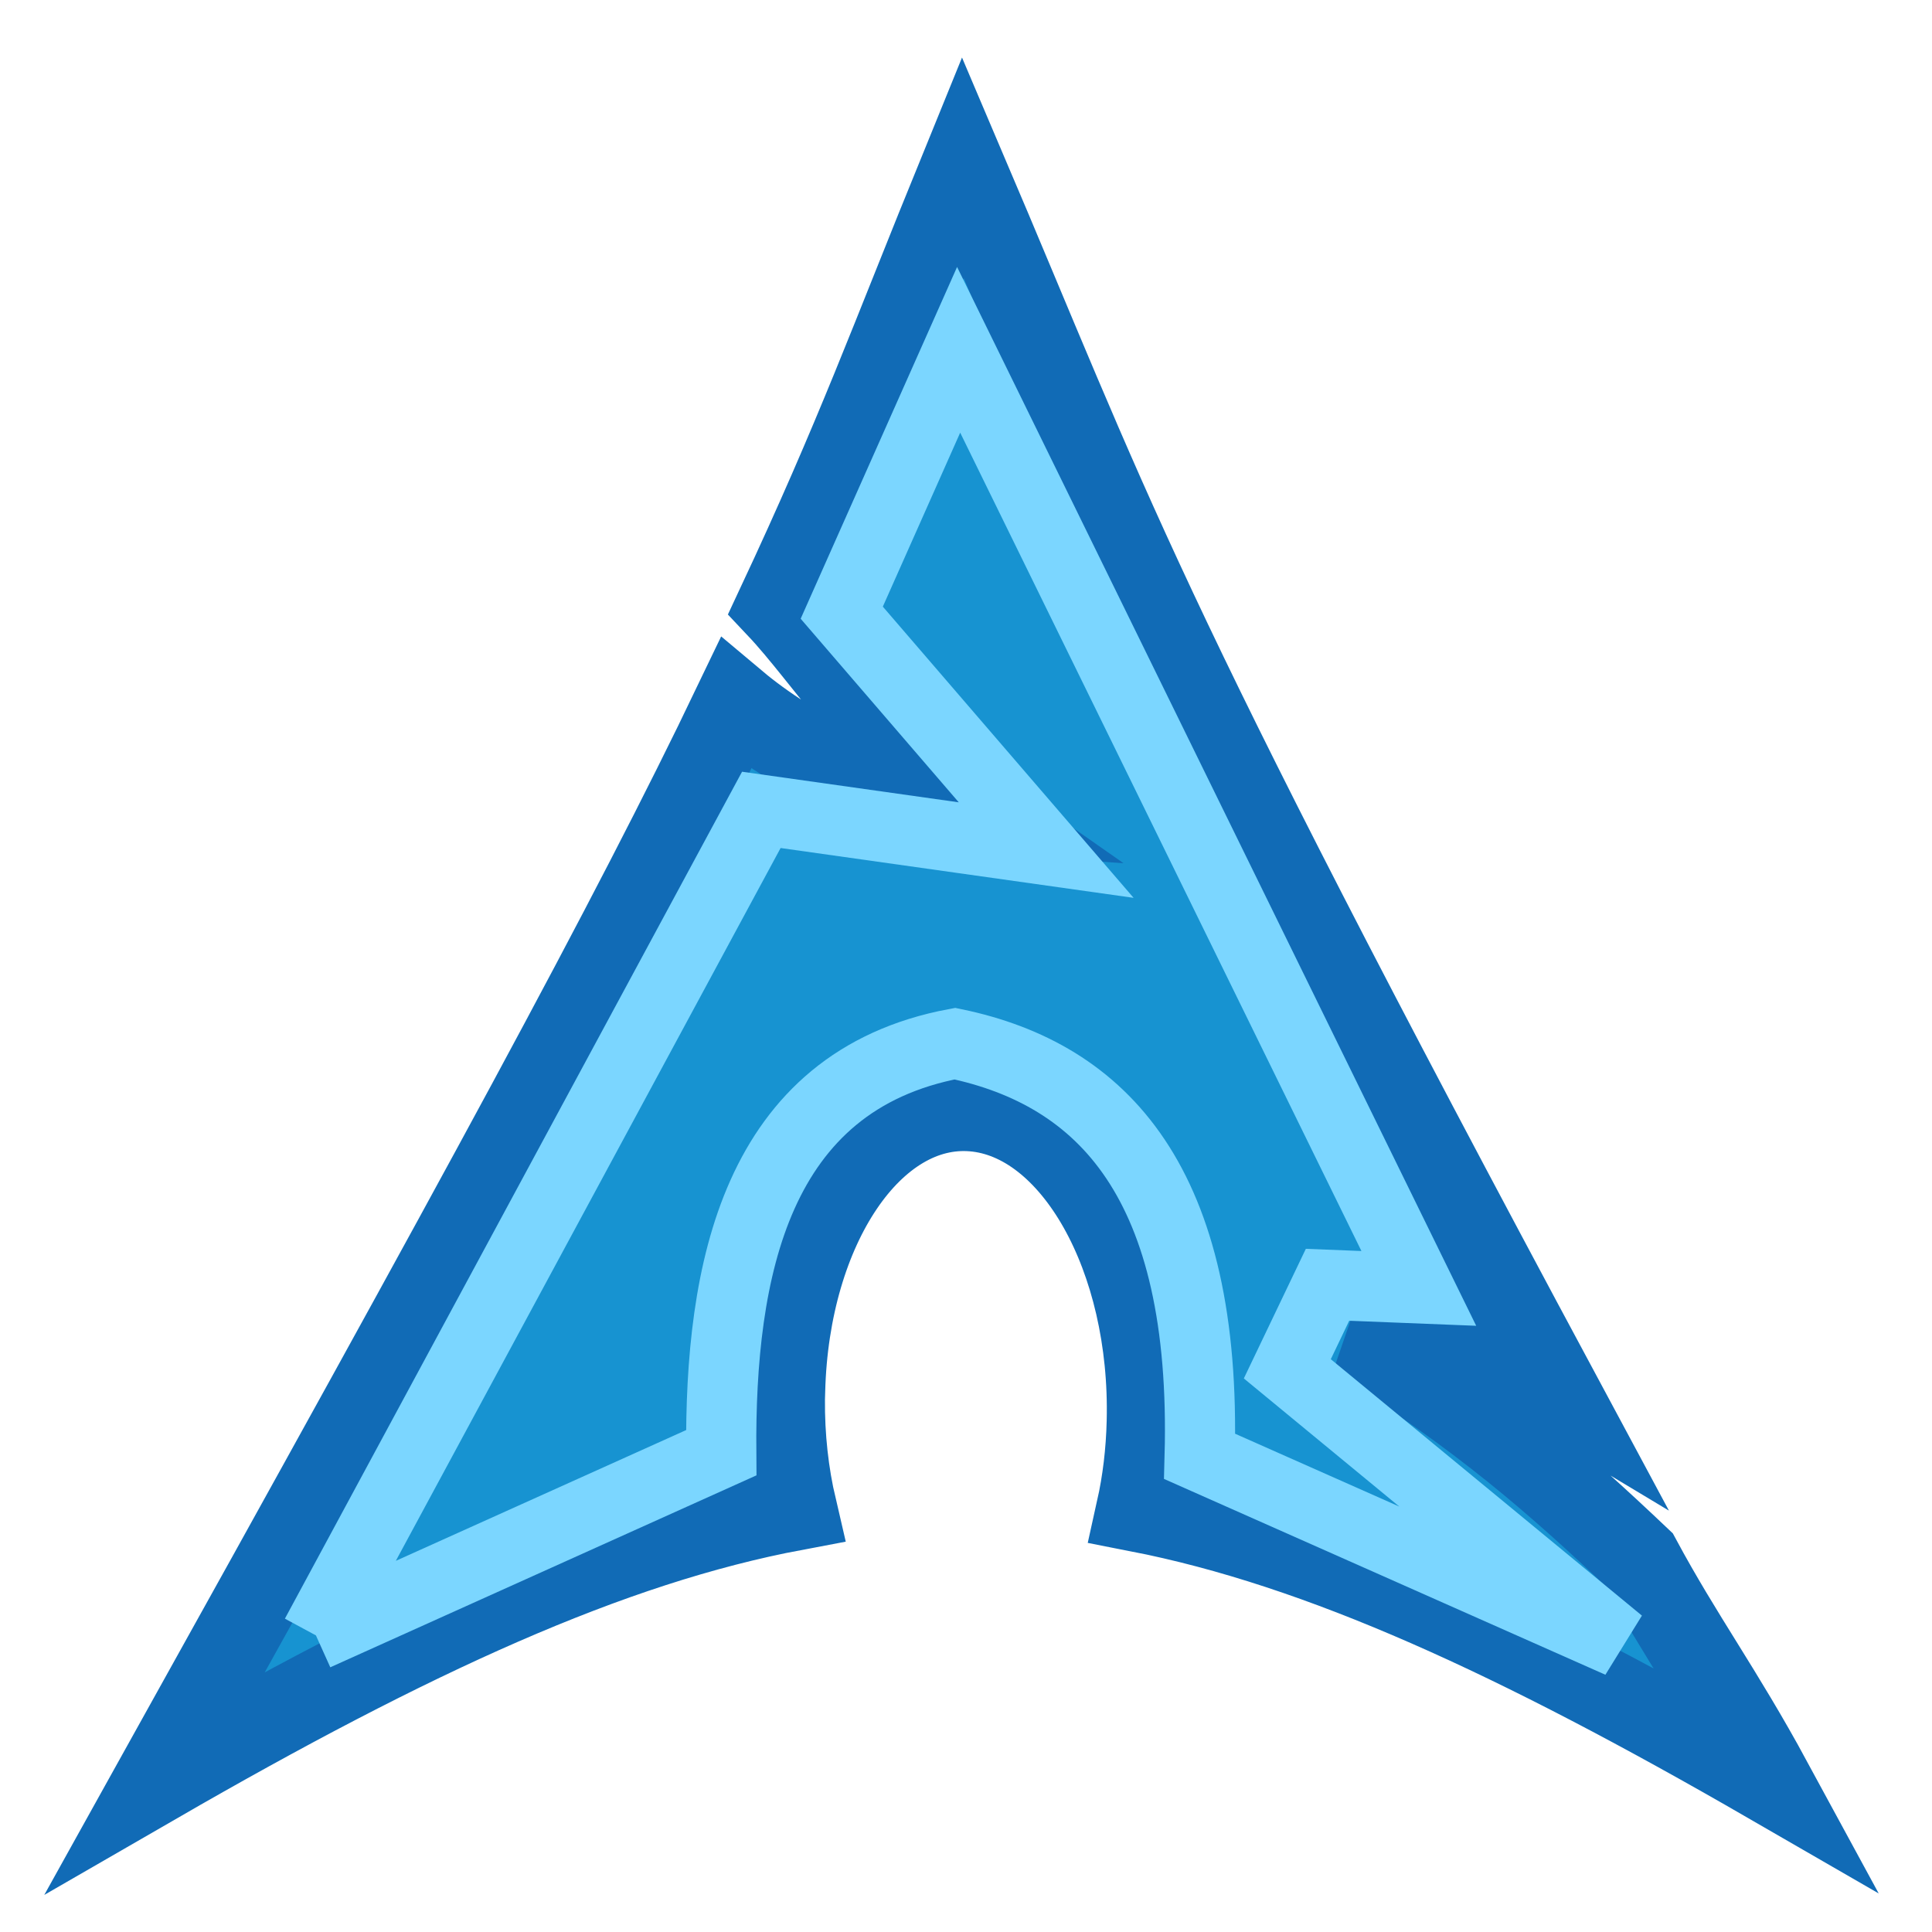 <?xml version="1.0" encoding="UTF-8" standalone="no"?>
<!-- Created with Inkscape (http://www.inkscape.org/) -->

<svg
   xmlns:dc="http://purl.org/dc/elements/1.1/"
   xmlns:cc="http://creativecommons.org/ns#"
   xmlns:rdf="http://www.w3.org/1999/02/22-rdf-syntax-ns#"
   xmlns:svg="http://www.w3.org/2000/svg"
   xmlns="http://www.w3.org/2000/svg"
   xmlns:sodipodi="http://sodipodi.sourceforge.net/DTD/sodipodi-0.dtd"
   xmlns:inkscape="http://www.inkscape.org/namespaces/inkscape"
   width="16px"
   height="16px"
   id="svg5690"
   version="1.1"
   inkscape:version="0.46+devel r22541"
   sodipodi:docname="16.svg">
  <defs
     id="defs5692">
    <inkscape:perspective
       sodipodi:type="inkscape:persp3d"
       inkscape:vp_x="0 : 8 : 1"
       inkscape:vp_y="0 : 1000 : 0"
       inkscape:vp_z="16 : 8 : 1"
       inkscape:persp3d-origin="8 : 5.3333333 : 1"
       id="perspective5698" />
    <inkscape:perspective
       id="perspective5684"
       inkscape:persp3d-origin="0.5 : 0.33333333 : 1"
       inkscape:vp_z="1 : 0.5 : 1"
       inkscape:vp_y="0 : 1000 : 0"
       inkscape:vp_x="0 : 0.5 : 1"
       sodipodi:type="inkscape:persp3d" />
  </defs>
  <sodipodi:namedview
     id="base"
     pagecolor="#ffffff"
     bordercolor="#666666"
     borderopacity="1.0"
     inkscape:pageopacity="0.0"
     inkscape:pageshadow="2"
     inkscape:zoom="1"
     inkscape:cx="-127.60279"
     inkscape:cy="29.700069"
     inkscape:current-layer="layer1"
     showgrid="true"
     inkscape:grid-bbox="true"
     inkscape:document-units="px"
     inkscape:window-width="1084"
     inkscape:window-height="799"
     inkscape:window-x="0"
     inkscape:window-y="23"
     inkscape:window-maximized="0" />
  <g
     id="layer1"
     inkscape:label="Layer 1"
     inkscape:groupmode="layer">
    <path
       sodipodi:nodetypes="ccccccccsscccccc"
       id="path2518"
       d="M 7.974,1.386 C 7.379,2.845 7.109,3.606 6.446,5.022 6.853,5.453 7.26,6.147 8.07,6.713 7.372,6.665 6.537,6.202 6.093,5.829 5.245,7.599 3.984,9.912 1.288,14.757 3.407,13.534 5.049,12.779 6.58,12.491 6.514,12.209 6.479,11.902 6.482,11.584 l 0.002,-0.067 c 0.034,-1.358 0.74,-2.402 1.577,-2.331 0.837,0.071 1.488,1.229 1.454,2.587 -0.006,0.256 -0.036,0.501 -0.087,0.73 1.514,0.296 3.141,1.047 5.231,2.254 C 14.247,13.998 13.923,13.566 13.572,12.914 12.905,12.281 12.261,11.713 11.219,11.071 c 0.673,0.074 1.241,0.213 1.692,0.484 C 9.339,4.904 9.199,4.261 7.974,1.386 z"
       style="fill:#1793d1;fill-opacity:1;fill-rule:evenodd;stroke:#116bb6;stroke-width:0.7;stroke-miterlimit:4;stroke-opacity:1;stroke-dasharray:none;stroke-linejoin:miter" />
    <path
       style="fill:none;stroke:#7bd6ff;stroke-width:0.581;stroke-linecap:butt;stroke-linejoin:miter;stroke-miterlimit:7;stroke-opacity:1;stroke-dasharray:none"
       d="M 2.615,13.543 6.305,6.707 8.664,7.04 6.971,5.074 7.939,2.897 l 3.811,7.773 -0.756,-0.03 -0.333,0.696 2.752,2.268 -3.478,-1.543 C 9.996,9.797 9.133,8.898 7.908,8.643 6.253,8.954 5.961,10.529 5.973,12.031 l -3.357,1.512"
       id="path6221"
       sodipodi:nodetypes="ccccccccccccc" />
  </g>
</svg>
